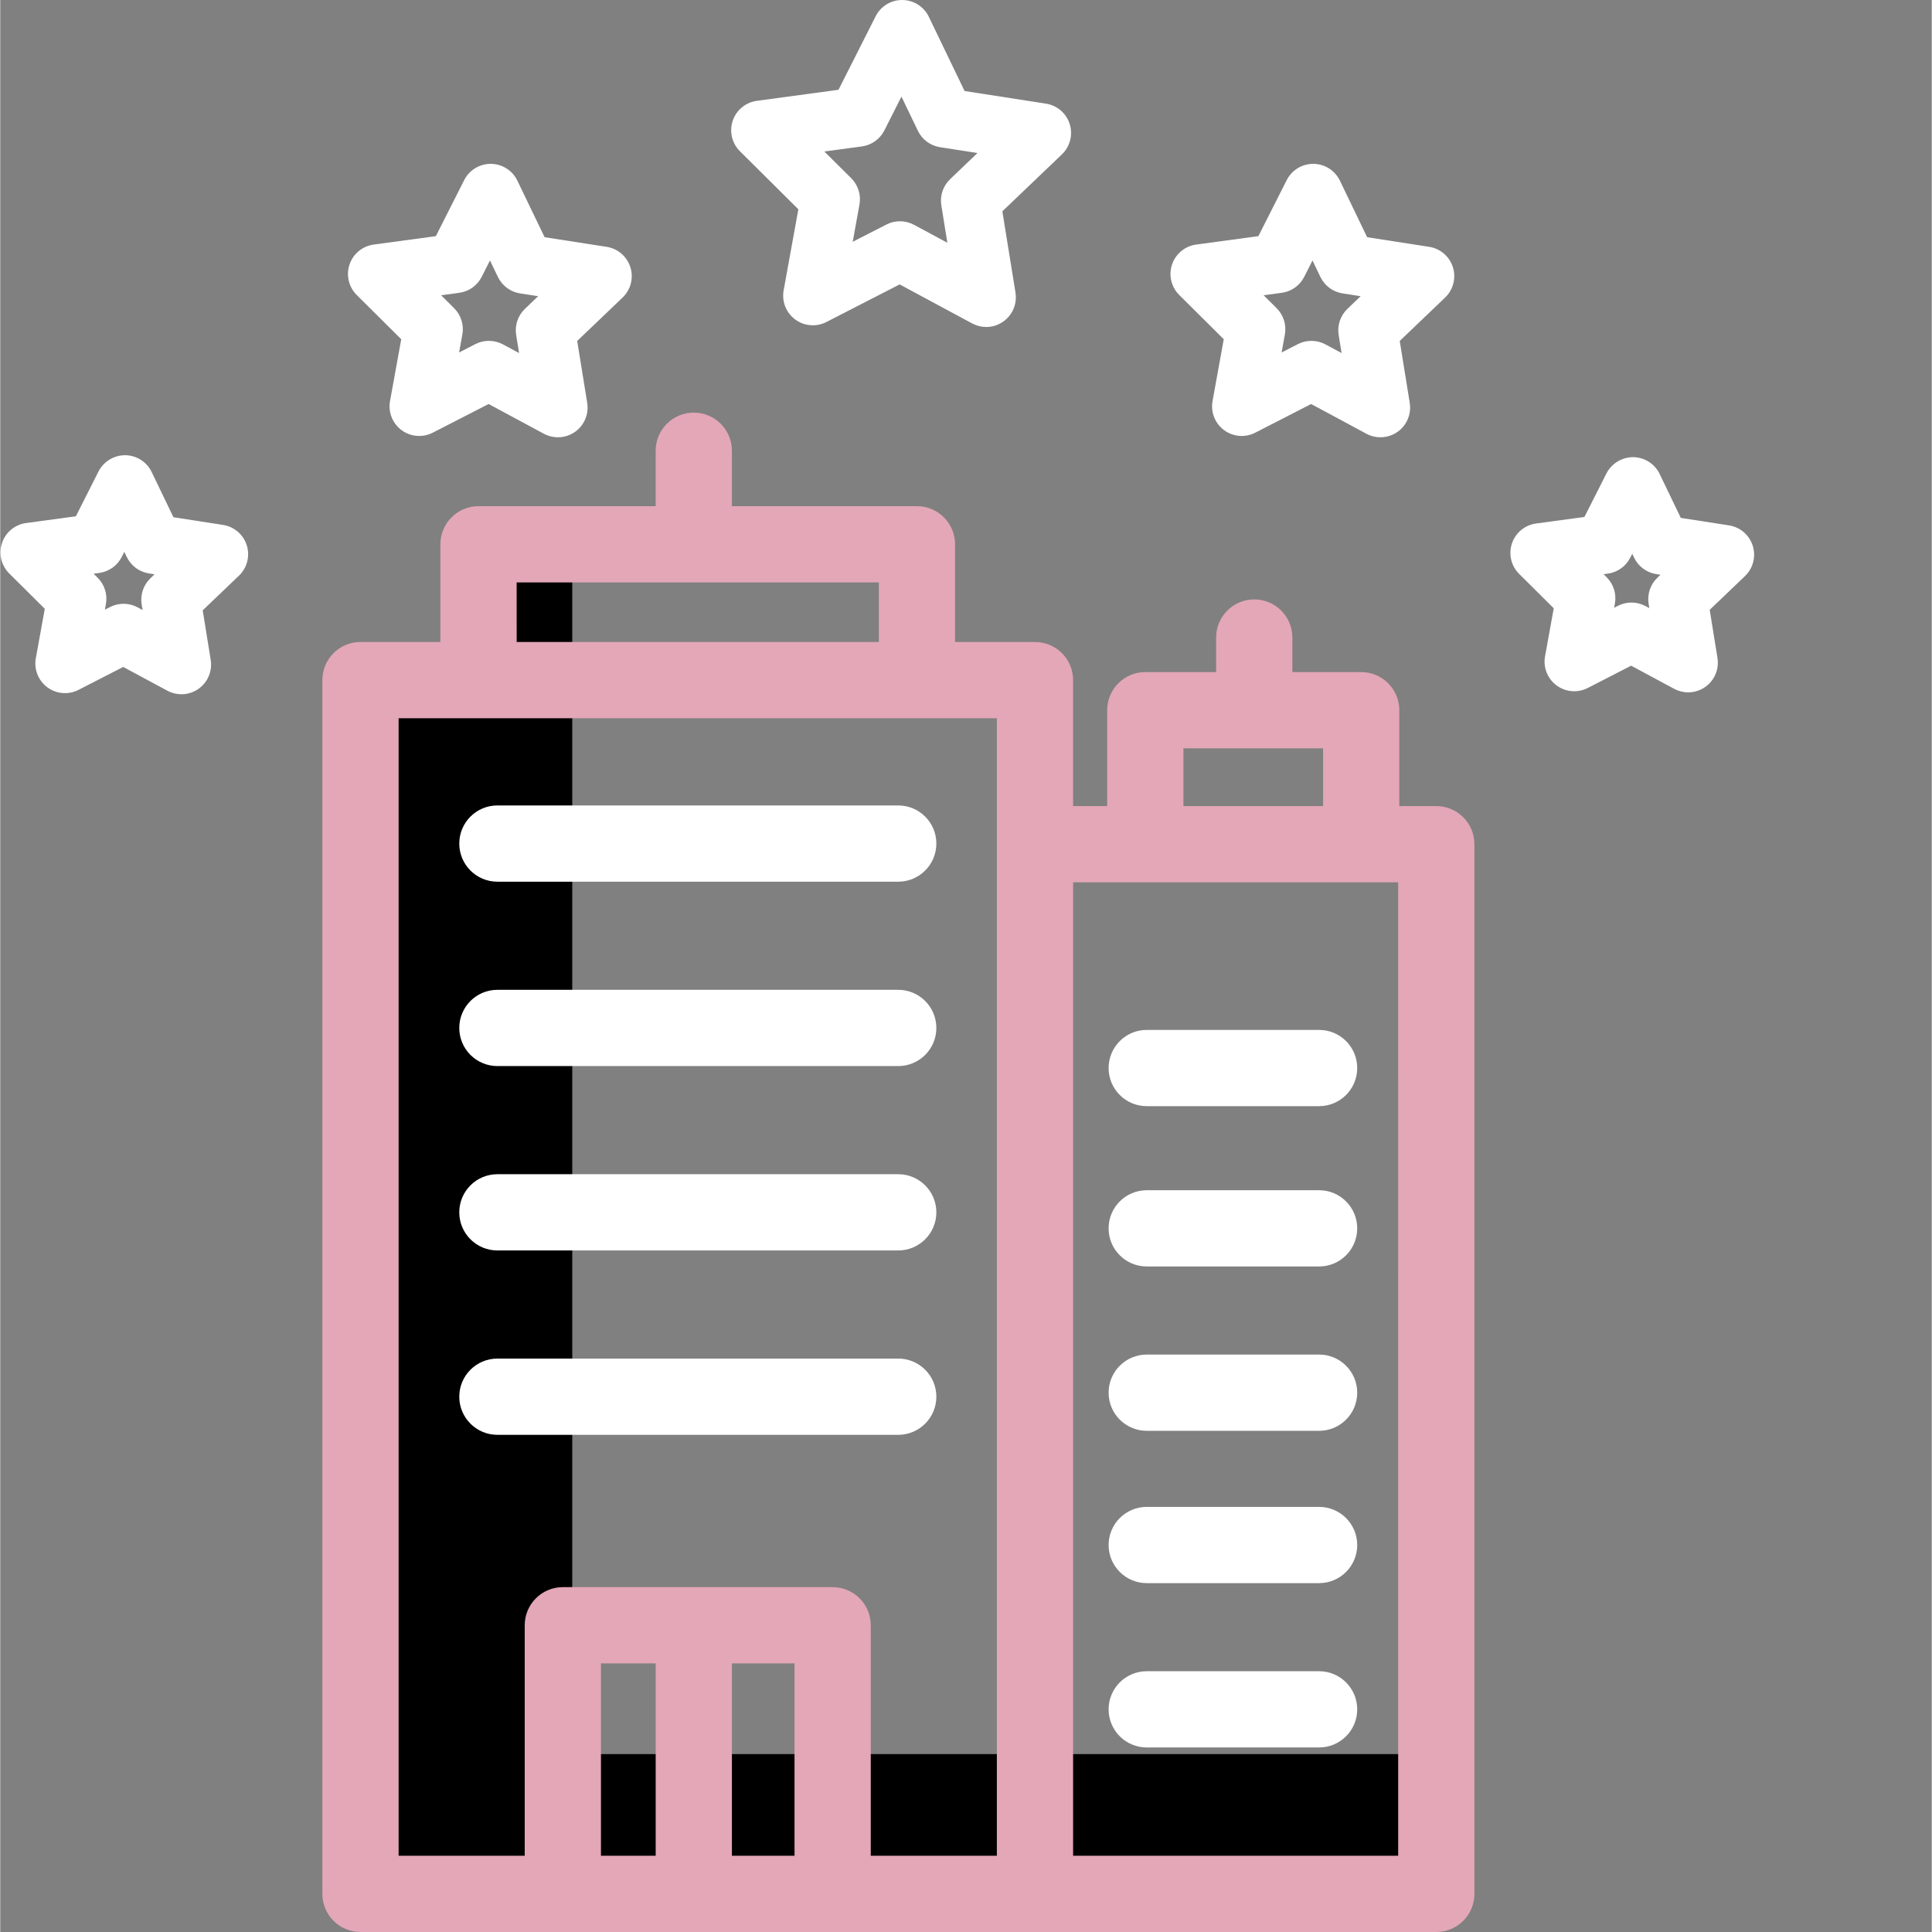 <?xml version="1.0"?>
<svg xmlns="http://www.w3.org/2000/svg" xmlns:xlink="http://www.w3.org/1999/xlink" xmlns:svgjs="http://svgjs.com/svgjs" version="1.1" width="512" height="512" x="0" y="0" viewBox="0 0 456 456.111" style="enable-background:new 0 0 512 512" xml:space="preserve" class=""><rect x="0" y="0" width="456" height="456.111" fill="#808080" stroke="none"/><g><path xmlns="http://www.w3.org/2000/svg" d="m294.285 414.109h-159.238v-285.609h-22.133v32.062h-27.867v286.547h253.984v-33zm0 0" fill="#000000" data-original="#d4e1f4" style="" class=""/><g xmlns="http://www.w3.org/2000/svg" fill="#1ae5be"><path d="m212 251.68h-94.629c-4.969 0-9-4.027-9-9 0-4.969 4.031-9 9-9h94.629c4.969 0 9 4.031 9 9 0 4.973-4.031 9-9 9zm0 0" fill="#ffffff" data-original="#1ae5be" style="" class=""/><path d="m212 295.211h-94.629c-4.969 0-9-4.031-9-9s4.031-9 9-9h94.629c4.969 0 9 4.031 9 9s-4.031 9-9 9zm0 0" fill="#ffffff" data-original="#1ae5be" style="" class=""/><path d="m212 338.738h-94.629c-4.969 0-9-4.031-9-9 0-4.973 4.031-9 9-9h94.629c4.969 0 9 4.027 9 9 0 4.969-4.031 9-9 9zm0 0" fill="#ffffff" data-original="#1ae5be" style="" class=""/><path d="m212 208.152h-94.629c-4.969 0-9-4.031-9-9 0-4.973 4.031-9 9-9h94.629c4.969 0 9 4.027 9 9 0 4.969-4.031 9-9 9zm0 0" fill="#ffffff" data-original="#1ae5be" style="" class=""/><path d="m311.359 337.789h-40.691c-4.969 0-9-4.027-9-9 0-4.969 4.031-9 9-9h40.691c4.969 0 9 4.031 9 9 0 4.973-4.031 9-9 9zm0 0" fill="#ffffff" data-original="#1ae5be" style="" class=""/><path d="m311.359 373.75h-40.691c-4.969 0-9-4.031-9-9s4.031-9 9-9h40.691c4.969 0 9 4.031 9 9s-4.031 9-9 9zm0 0" fill="#ffffff" data-original="#1ae5be" style="" class=""/><path d="m311.359 412.547h-40.691c-4.969 0-9-4.027-9-9 0-4.969 4.031-9 9-9h40.691c4.969 0 9 4.031 9 9 0 4.973-4.031 9-9 9zm0 0" fill="#ffffff" data-original="#1ae5be" style="" class=""/><path d="m311.359 298.992h-40.691c-4.969 0-9-4.027-9-9 0-4.969 4.031-9 9-9h40.691c4.969 0 9 4.031 9 9 0 4.973-4.031 9-9 9zm0 0" fill="#ffffff" data-original="#1ae5be" style="" class=""/><path d="m232.773 77.195c-1.16 0-2.297-.289-3.316-.836l-17.125-9.215-17.301 8.883c-2.371 1.215-5.227.977-7.363-.609-2.141-1.586-3.191-4.25-2.719-6.871l3.473-19.137-13.797-13.707c-1.887-1.879-2.547-4.664-1.699-7.191.852-2.527 3.059-4.352 5.699-4.707l19.273-2.609 8.773-17.355c1.191-2.355 3.605-3.84 6.246-3.84h.07c2.664.027 5.082 1.562 6.238 3.965l8.438 17.52 19.215 2.984c2.633.406 4.805 2.273 5.605 4.816.797 2.543.086 5.316-1.84 7.16l-14.062 13.438 3.102 19.199c.324 2.023-.254 4.09-1.582 5.652-1.332 1.562-3.277 2.465-5.332 2.465zm-20.367-24.961c1.16 0 2.297.289 3.316.836l7.879 4.242-1.426-8.832c-.371-2.273.406-4.582 2.07-6.176l6.465-6.18-8.836-1.371c-2.277-.355-4.234-1.805-5.234-3.883l-3.879-8.059-4.035 7.98c-1.043 2.055-3.027 3.469-5.309 3.777l-8.863 1.199 6.344 6.301c1.633 1.621 2.363 3.945 1.953 6.215l-1.598 8.801 7.957-4.074c.988-.508 2.082-.773 3.195-.777zm0 0" fill="#ffffff" data-original="#1ae5be" style="" class=""/><path d="m325.844 103.238c-1.156 0-2.297-.285-3.316-.836l-13.051-7.023-13.188 6.77c-2.367 1.219-5.227.984-7.363-.602-2.141-1.59-3.195-4.254-2.719-6.875l2.645-14.582-10.512-10.449c-1.887-1.879-2.547-4.668-1.699-7.195.852-2.523 3.059-4.348 5.699-4.707l14.688-1.988 6.688-13.227c1.191-2.355 3.605-3.84 6.246-3.84h.07c2.664.023 5.082 1.562 6.238 3.961l6.43 13.355 14.648 2.273c2.629.41 4.805 2.277 5.602 4.816.797 2.543.086 5.316-1.84 7.16l-10.715 10.242 2.367 14.629c.324 2.027-.254 4.094-1.582 5.656-1.332 1.562-3.277 2.461-5.332 2.461zm-16.293-22.766c1.156 0 2.297.285 3.316.836l3.801 2.043-.688-4.262c-.367-2.273.406-4.582 2.07-6.176l3.121-2.984-4.266-.66c-2.277-.355-4.234-1.805-5.234-3.883l-1.871-3.891-1.949 3.855c-1.039 2.055-3.023 3.469-5.305 3.777l-4.281.578 3.062 3.047c1.633 1.621 2.363 3.945 1.953 6.215l-.77 4.246 3.84-1.973c.988-.508 2.086-.773 3.199-.77zm0 0" fill="#ffffff" data-original="#1ae5be" style="" class=""/><path d="m131.664 103.238c-1.16 0-2.297-.285-3.316-.836l-13.051-7.023-13.188 6.77c-2.371 1.219-5.227.984-7.367-.602-2.141-1.59-3.195-4.254-2.719-6.875l2.648-14.582-10.512-10.449c-1.891-1.879-2.547-4.668-1.699-7.191.848-2.527 3.055-4.352 5.695-4.711l14.688-1.988 6.684-13.227c1.191-2.355 3.609-3.84 6.25-3.84h.066c2.664.023 5.082 1.562 6.238 3.961l6.434 13.355 14.645 2.273c2.633.41 4.805 2.277 5.605 4.816.797 2.543.082 5.316-1.84 7.16l-10.715 10.242 2.363 14.629c.328 2.027-.25 4.094-1.582 5.656-1.328 1.562-3.277 2.461-5.328 2.461zm-16.293-22.766c1.16 0 2.297.285 3.316.836l3.801 2.043-.688-4.262c-.367-2.273.406-4.582 2.074-6.176l3.121-2.984-4.27-.66c-2.273-.355-4.23-1.805-5.23-3.883l-1.875-3.891-1.949 3.855c-1.039 2.055-3.023 3.469-5.305 3.777l-4.281.578 3.062 3.047c1.637 1.621 2.367 3.945 1.953 6.215l-.77 4.246 3.84-1.973c.992-.508 2.086-.773 3.199-.77zm0 0" fill="#ffffff" data-original="#1ae5be" style="" class=""/><path d="m398.488 163.449c-1.156.004-2.297-.285-3.316-.836l-10.145-5.457-10.242 5.262c-2.371 1.219-5.227.984-7.367-.605-2.141-1.586-3.195-4.25-2.719-6.871l2.059-11.332-8.172-8.121c-1.887-1.879-2.547-4.664-1.699-7.191.852-2.527 3.059-4.352 5.699-4.707l11.414-1.547 5.199-10.277c1.219-2.359 3.656-3.844 6.316-3.84 2.664.027 5.082 1.562 6.238 3.961l5 10.379 11.383 1.766c2.629.41 4.805 2.277 5.602 4.82.797 2.539.086 5.316-1.84 7.156l-8.324 7.961 1.836 11.367c.328 2.027-.25 4.094-1.582 5.656-1.328 1.562-3.277 2.461-5.328 2.461zm-13.383-21.199c1.16 0 2.297.289 3.32.836l.891.48-.16-1c-.367-2.273.406-4.582 2.07-6.176l.734-.699-1-.156c-2.277-.352-4.234-1.805-5.234-3.879l-.438-.914-.461.902c-1.039 2.055-3.023 3.469-5.305 3.777l-1 .137.719.715c1.633 1.625 2.363 3.949 1.953 6.215l-.184 1 .902-.465c.988-.508 2.082-.773 3.191-.773zm0 0" fill="#ffffff" data-original="#1ae5be" style="" class=""/><path d="m42.777 163.902c-1.156 0-2.297-.285-3.316-.836l-10.434-5.613-10.539 5.41c-2.371 1.219-5.227.984-7.367-.602-2.141-1.59-3.195-4.254-2.719-6.875l2.117-11.656-8.402-8.352c-1.887-1.883-2.547-4.668-1.695-7.195.848-2.527 3.055-4.352 5.695-4.707l11.742-1.59 5.336-10.574c1.215-2.367 3.656-3.852 6.316-3.844 2.664.027 5.082 1.562 6.238 3.965l5.141 10.676 11.707 1.816c2.633.406 4.805 2.273 5.605 4.816.797 2.543.086 5.316-1.84 7.16l-8.562 8.188 1.887 11.699c.328 2.023-.25 4.09-1.578 5.652-1.332 1.562-3.281 2.465-5.332 2.465zm-13.672-21.359c1.156 0 2.297.289 3.316.836l1.184.637-.215-1.324c-.367-2.277.406-4.586 2.074-6.18l.969-.93-1.324-.207c-2.277-.352-4.234-1.805-5.234-3.879l-.586-1.211-.605 1.199c-1.039 2.055-3.023 3.469-5.305 3.777l-1.336.18.953.949c1.637 1.625 2.367 3.953 1.953 6.219l-.238 1.324 1.199-.613c.988-.508 2.082-.773 3.195-.777zm0 0" fill="#ffffff" data-original="#1ae5be" style="" class=""/><path d="m311.359 261.145h-40.691c-4.969 0-9-4.031-9-9 0-4.973 4.031-9 9-9h40.691c4.969 0 9 4.027 9 9 0 4.969-4.031 9-9 9zm0 0" fill="#ffffff" data-original="#1ae5be" style="" class=""/></g><path xmlns="http://www.w3.org/2000/svg" d="m339.031 190.301h-8.734v-22.633c0-4.969-4.031-9-9-9h-16.246v-8.156c0-4.973-4.031-9-9-9-4.973 0-9 4.027-9 9v8.156h-16.723c-4.969 0-9 4.031-9 9v22.633h-8.043v-29.738c0-4.969-4.027-9-9-9h-18.863v-23.062c0-4.969-4.031-9-9-9h-43.684v-13.09c0-4.969-4.031-9-9-9-4.973 0-9 4.031-9 9v13.086h-41.824c-4.969 0-9 4.031-9 9v23.062h-18.863c-4.973 0-9 4.031-9 9v286.551c0 4.973 4.027 9 9 9h253.98c4.973 0 9-4.027 9-9v-247.809c0-4.969-4.027-9-9-9zm-217.117-52.801h85.508v14.062h-85.5zm65.602 300.609h-14.777v-45.414h14.777zm-32.777 0h-12.918v-45.414h12.918zm80.547 0h-29.77v-54.414c0-4.969-4.031-9-9-9h-63.695c-4.973 0-9 4.031-9 9v54.414h-29.77v-268.547h141.234zm44.043-261.438h32.969v13.629h-32.969zm50.699 261.438h-76.742v-229.809h76.746zm0 0" fill="#e3a7b7" data-original="#0635c9" style="" class=""/></g></svg>
